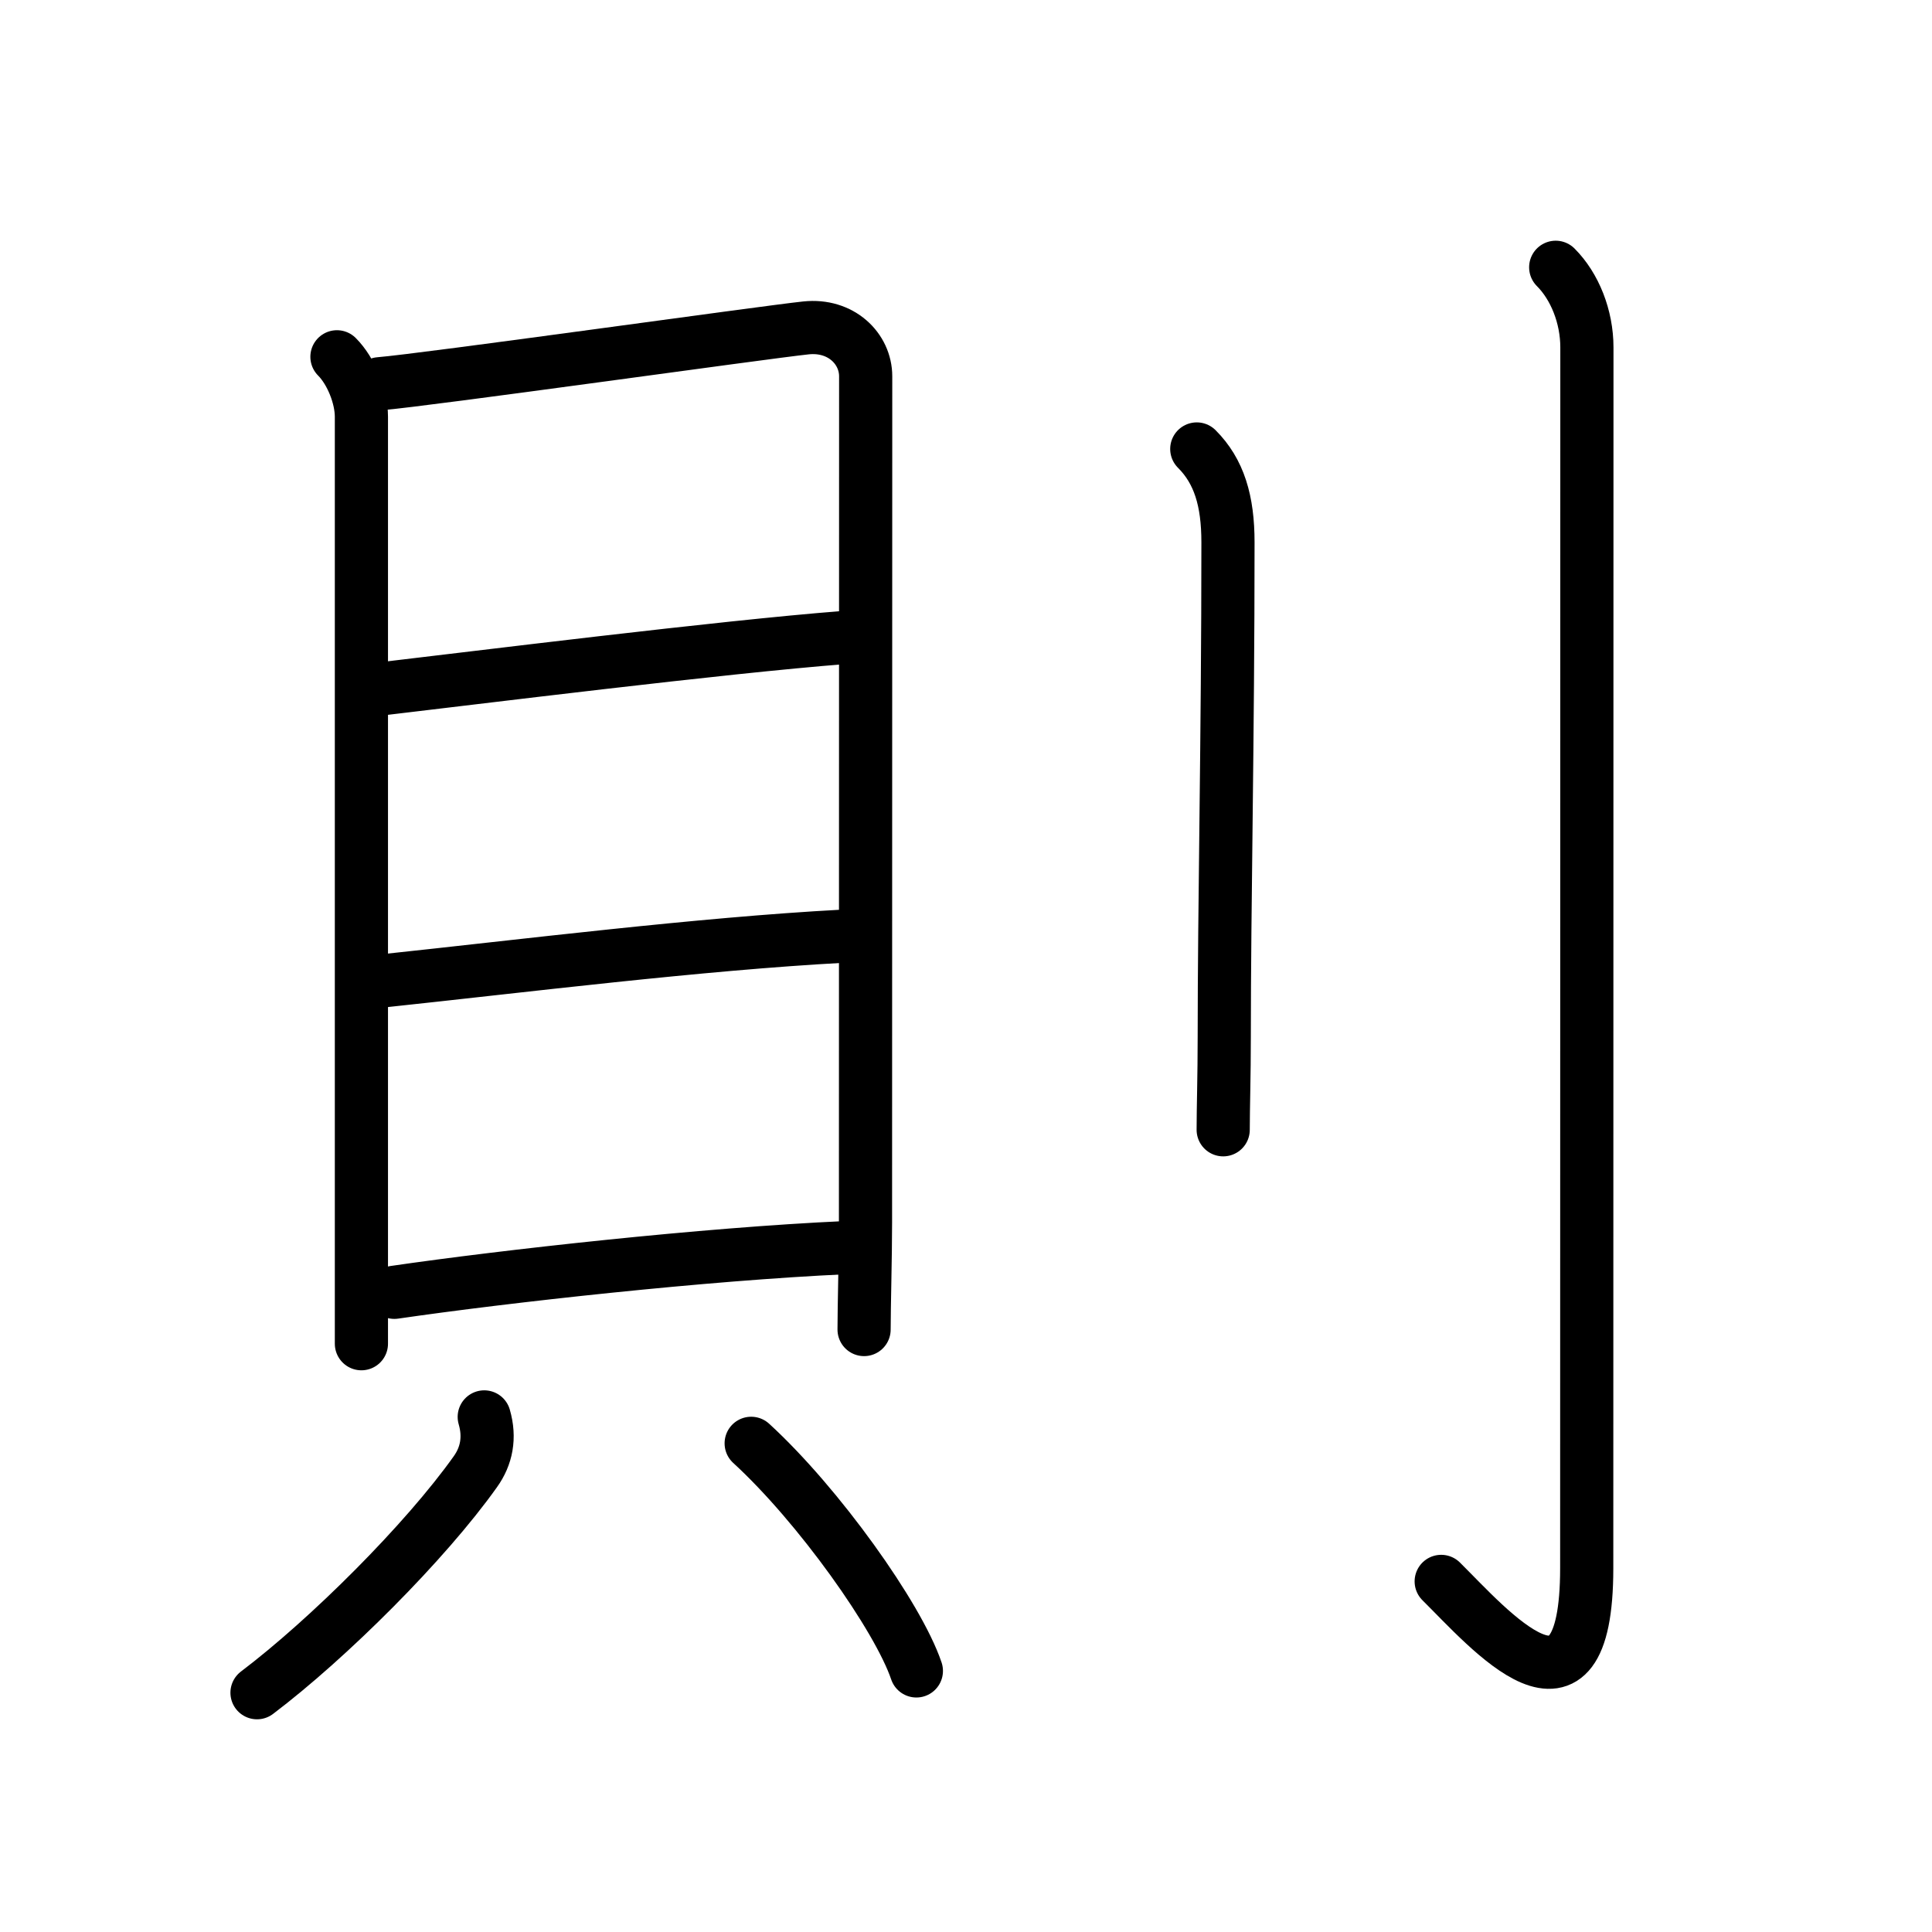 <svg xmlns="http://www.w3.org/2000/svg" width="109" height="109" viewBox="0 0 109 109"><g xmlns:kvg="http://kanjivg.tagaini.net" id="kvg:StrokePaths_05247" style="fill:none;stroke:#000000;stroke-width:3;stroke-linecap:round;stroke-linejoin:round;"><g id="kvg:05247" kvg:element="&#21063;"><g id="kvg:05247-g1" kvg:element="&#35997;" kvg:position="left" kvg:radical="nelson"><g id="kvg:05247-g2" kvg:element="&#30446;" kvg:position="top"><path id="kvg:05247-s1" kvg:type="&#12753;" d="M19.01,20.13c0.8,0.8,1.38,2.25,1.38,3.38c0,4,0,36.01,0,48c0,2.23,0,3.76,0,4.3"/><path id="kvg:05247-s2" kvg:type="&#12757;a" d="M21.41,21.65c2.6-0.21,21.69-2.9,24.06-3.15c1.98-0.21,3.37,1.17,3.37,2.73c0,3.02-0.01,38.15-0.01,47.75c0,1.9-0.08,4.77-0.08,6.03"/><path id="kvg:05247-s3" kvg:type="&#12752;a" d="M21.37,38.88c5.38-0.63,19.38-2.38,26.23-2.91"/><path id="kvg:05247-s4" kvg:type="&#12752;a" d="M21.58,55.34c7.92-0.84,17.92-2.09,25.96-2.52"/><path id="kvg:05247-s5" kvg:type="&#12752;a" d="M22.25,72.91c6.25-0.91,17.5-2.16,25.46-2.52"/></g><g id="kvg:05247-g3" kvg:position="bottom"><path id="kvg:05247-s6" kvg:type="&#12754;" d="M27.32,79.94c0.34,1.17,0.13,2.21-0.5,3.09C24,87,18.53,92.45,14.5,95.5"/><path id="kvg:05247-s7" kvg:type="&#12756;" d="M42.38,81.43c3.8,3.48,8.29,9.79,9.32,12.84"/></g></g><g id="kvg:05247-g4" kvg:element="&#20994;" kvg:variant="true" kvg:original="&#20992;" kvg:position="right" kvg:radical="tradit"><path id="kvg:05247-s8" kvg:type="&#12753;" d="M67.52,25.33c1.26,1.26,1.76,2.92,1.76,5.27c0,11.15-0.21,20.4-0.21,27.9c0,2.21-0.06,4-0.06,5.24"/><path id="kvg:05247-s9" kvg:type="&#12762;" d="M87.77,15.08c1.08,1.08,1.76,2.79,1.76,4.52c0,19.4-0.01,63.91-0.01,68.87c0,9.91-5.52,3.41-8.21,0.75"/></g></g></g></svg>